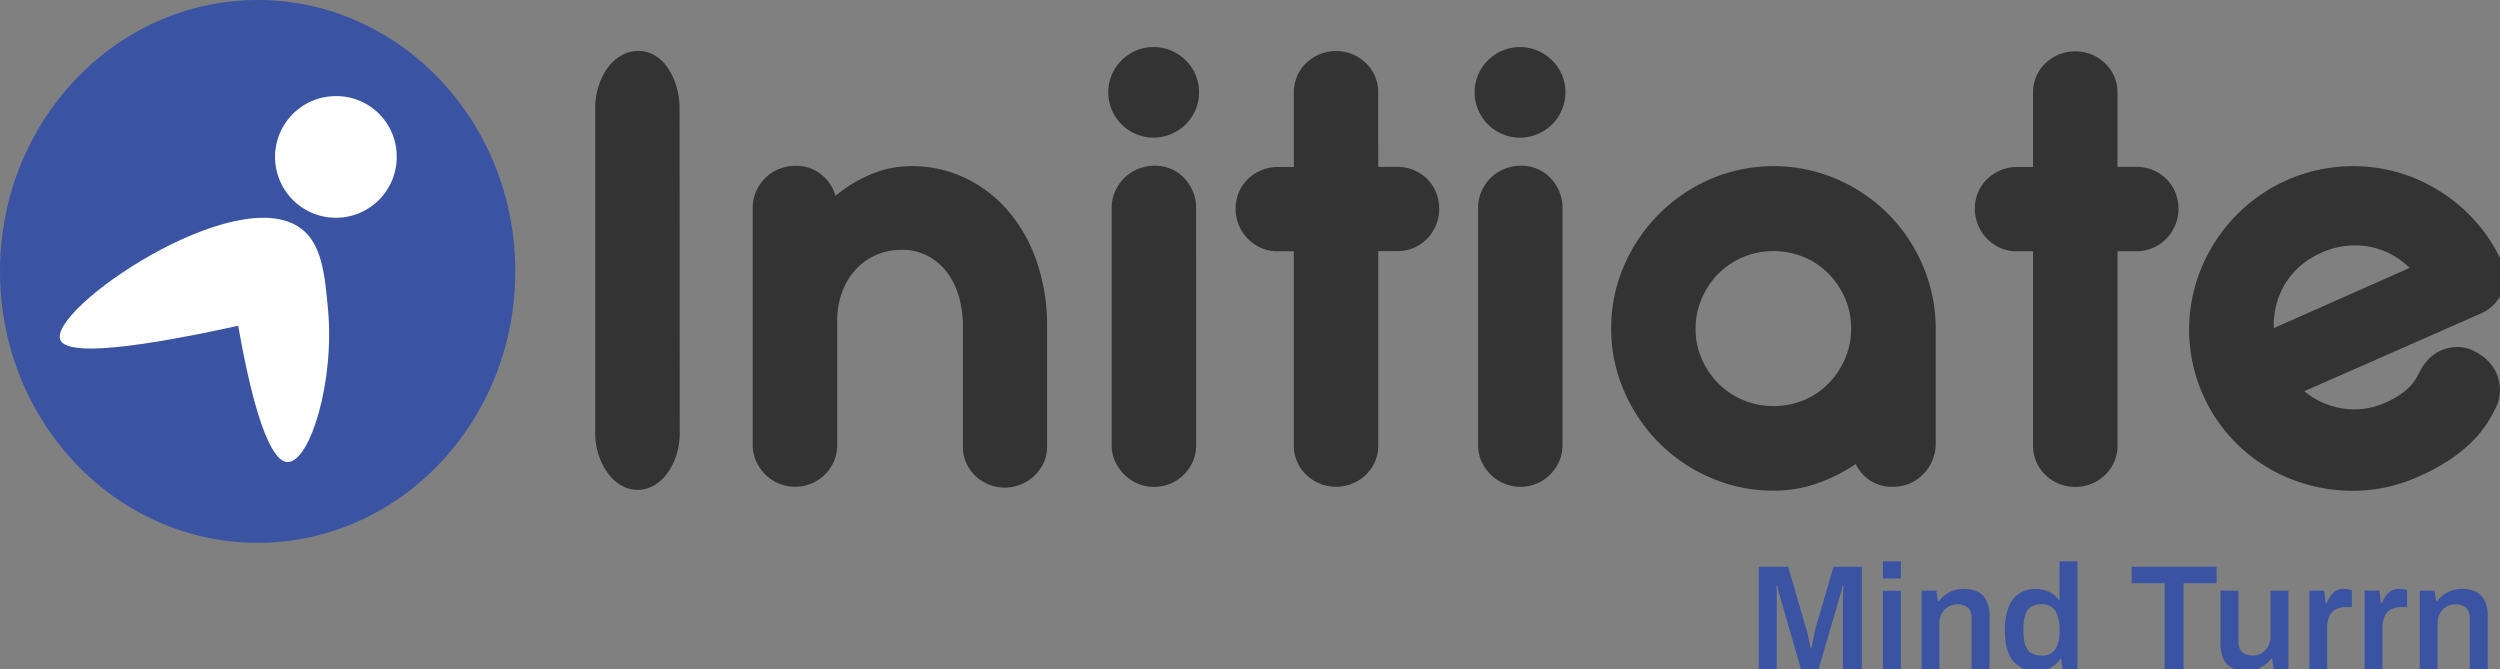 <svg id="Layer_1" data-name="Layer 1" xmlns="http://www.w3.org/2000/svg" viewBox="0 0 770.52 206.25"><rect x="0" y="0" width="770.52" height="206.25" fill="#808080" stroke="none"/><defs><style>.cls-1{fill:#333;}.cls-2{fill:#3a54a3;}.cls-3{fill:#fff;}</style></defs><path class="cls-1" d="M710.22,120.57a24,24,0,0,0,11.93,5.34,23.09,23.09,0,0,0,13-1.8,28.25,28.25,0,0,0,4.32-2.3,21.42,21.42,0,0,0,2.93-2.33,13,13,0,0,0,2-2.44c.54-.85,1-1.72,1.49-2.61a13.88,13.88,0,0,1,4.92-5.61,12.46,12.46,0,0,1,6-1.85,10.5,10.5,0,0,1,4.15.57,16.11,16.11,0,0,1,3.85,2,13.66,13.66,0,0,1,3.19,3.07,11.89,11.89,0,0,1,2,4,13.82,13.82,0,0,1,.46,4.68,12.39,12.39,0,0,1-1.56,5,39,39,0,0,1-3,5.12,33.91,33.91,0,0,1-4.6,5.3,46.67,46.67,0,0,1-6.69,5.25,63.6,63.6,0,0,1-9.38,5,48.72,48.72,0,0,1-19.44,4.29,51.75,51.75,0,0,1-19-3.33,50.4,50.4,0,0,1-16.33-10.11,49.57,49.57,0,0,1-15.75-35.66,50.28,50.28,0,0,1,3.51-18.93A52,52,0,0,1,688.6,67a50.44,50.44,0,0,1,35.48-15.78,50,50,0,0,1,18.86,3.2,51.47,51.47,0,0,1,16.27,10,49,49,0,0,1,11.67,15.9,11.83,11.83,0,0,1,.36,9.65,12.79,12.79,0,0,1-7.07,6.85Zm32.45-38A23.74,23.74,0,0,0,730.06,76,24.77,24.77,0,0,0,715.26,78a24.09,24.09,0,0,0-6.44,4.11,23.61,23.61,0,0,0-4.62,5.53,24.45,24.45,0,0,0-3.39,13.49Z"/><path class="cls-1" d="M245.34,51.11a12,12,0,0,1,7.71,2.62,12.77,12.77,0,0,1,4.46,6.61,43.77,43.77,0,0,1,11.14-6.72,32,32,0,0,1,12.2-2.41A37.79,37.79,0,0,1,297.77,55,40.25,40.25,0,0,1,311,65.33a47.75,47.75,0,0,1,8.57,15.42,60,60,0,0,1,3.15,19v37.88a12,12,0,0,1-1.05,5,13.24,13.24,0,0,1-12,7.66,12.7,12.7,0,0,1-5-1,13.14,13.14,0,0,1-4.11-2.67,12.91,12.91,0,0,1-2.79-4,12,12,0,0,1-1-5V99.8a31.67,31.67,0,0,0-1.42-9,22.37,22.37,0,0,0-3.72-7.19,18,18,0,0,0-5.88-4.83A16.71,16.71,0,0,0,277.87,77,19.27,19.27,0,0,0,270,78.6,18.54,18.54,0,0,0,263.81,83a21.2,21.2,0,0,0-4.15,6.72,24.76,24.76,0,0,0-1.62,8.5v38.93a12.66,12.66,0,0,1-1,5,13.12,13.12,0,0,1-2.78,4.09,12.77,12.77,0,0,1-4.15,2.78,12.55,12.55,0,0,1-5,1,12.93,12.93,0,0,1-9.24-3.78,13.81,13.81,0,0,1-2.83-4.09,12,12,0,0,1-1.05-5V64a12.13,12.13,0,0,1,1.05-5,13.58,13.58,0,0,1,2.83-4.15,12.74,12.74,0,0,1,4.25-2.78A13.86,13.86,0,0,1,245.34,51.11Z"/><path class="cls-1" d="M342.67,23a14.51,14.51,0,0,1,3-4.41,14.14,14.14,0,0,1,4.47-3,13.8,13.8,0,0,1,10.8,0,14.84,14.84,0,0,1,4.52,3,13.8,13.8,0,0,1,3,4.41,14,14,0,0,1,0,10.86,13.59,13.59,0,0,1-3,4.46,14.66,14.66,0,0,1-4.52,3,13.8,13.8,0,0,1-10.8,0,14,14,0,0,1-4.47-3,14.26,14.26,0,0,1-3-4.46,14,14,0,0,1,0-10.86Zm26,114.18a12.49,12.49,0,0,1-1,5,13.06,13.06,0,0,1-6.92,6.87,12.64,12.64,0,0,1-5,1,12.93,12.93,0,0,1-9.24-3.78,13.81,13.81,0,0,1-2.83-4.09,12,12,0,0,1-1.05-5V64a12.13,12.13,0,0,1,1.05-5,13.58,13.58,0,0,1,2.83-4.15,12.74,12.74,0,0,1,4.25-2.78,13.86,13.86,0,0,1,5.2-1,12.72,12.72,0,0,1,5,1A11.8,11.8,0,0,1,365,54.88,13.88,13.88,0,0,1,367.65,59a12.59,12.59,0,0,1,1,5Z"/><path class="cls-1" d="M424.79,51.42h5.78a13.23,13.23,0,0,1,5.14,1,12.37,12.37,0,0,1,6.87,6.82,13.45,13.45,0,0,1,0,10.18,13.35,13.35,0,0,1-2.72,4.14,12.92,12.92,0,0,1-4.15,2.84,12.74,12.74,0,0,1-5.14,1h-5.78v59.82a12.37,12.37,0,0,1-3.77,9.07,13.13,13.13,0,0,1-4.15,2.73,13.45,13.45,0,0,1-10.18,0,13.09,13.09,0,0,1-4.14-2.73,12.43,12.43,0,0,1-3.78-9.07V77.45h-4.93a12.37,12.37,0,0,1-5.09-1,13.61,13.61,0,0,1-4.15-2.84,13.25,13.25,0,0,1-2.78-14.32,12.11,12.11,0,0,1,2.78-4.09,13.13,13.13,0,0,1,4.15-2.73,12.84,12.84,0,0,1,5.09-1h4.93V28.54a12.43,12.43,0,0,1,3.78-9.08,13.43,13.43,0,0,1,4.14-2.73,13.58,13.58,0,0,1,10.18,0A13.48,13.48,0,0,1,421,19.46a12.37,12.37,0,0,1,3.77,9.08Z"/><path class="cls-1" d="M455.6,23a14,14,0,0,1,7.45-7.4,13.83,13.83,0,0,1,10.81,0,14.91,14.91,0,0,1,4.51,3,13.8,13.8,0,0,1,3,4.41,13.84,13.84,0,0,1,0,10.86,13.59,13.59,0,0,1-3,4.46,14.73,14.73,0,0,1-4.51,3,13.83,13.83,0,0,1-10.81,0,13.87,13.87,0,0,1-7.45-7.45,13.84,13.84,0,0,1,0-10.86Z"/><path class="cls-1" d="M481.57,137.16a12.49,12.49,0,0,1-1,5,13.06,13.06,0,0,1-6.92,6.87,12.64,12.64,0,0,1-5,1,12.89,12.89,0,0,1-9.23-3.78,13.84,13.84,0,0,1-2.84-4.09,12,12,0,0,1-1-5V64a12.13,12.13,0,0,1,1-5,13.61,13.61,0,0,1,2.84-4.15,12.64,12.64,0,0,1,4.25-2.78,13.77,13.77,0,0,1,5.19-1,12.8,12.8,0,0,1,5,1,11.86,11.86,0,0,1,4,2.78A13.69,13.69,0,0,1,480.57,59a12.59,12.59,0,0,1,1,5Z"/><path class="cls-1" d="M209.5,133.33a22.83,22.83,0,0,1-1,6.88,19.55,19.55,0,0,1-2.78,5.6,13.78,13.78,0,0,1-4.15,3.8,9.8,9.8,0,0,1-5,1.36,10,10,0,0,1-5.1-1.36,13.63,13.63,0,0,1-4.14-3.8,19.91,19.91,0,0,1-2.83-5.6,21.63,21.63,0,0,1-1.05-6.88v-100a22,22,0,0,1,1.05-6.82,19.75,19.75,0,0,1,2.83-5.66,13.22,13.22,0,0,1,4.25-3.8,10.54,10.54,0,0,1,5.19-1.36,9.81,9.81,0,0,1,5,1.36,12.57,12.57,0,0,1,4,3.8,20.87,20.87,0,0,1,2.68,5.66,23.19,23.19,0,0,1,1,6.82Z"/><path class="cls-1" d="M496.58,101.27a47.83,47.83,0,0,1,4-19.47,51.63,51.63,0,0,1,10.8-15.9,51,51,0,0,1,15.9-10.75,49.51,49.51,0,0,1,38.57-.06,51.17,51.17,0,0,1,15.8,10.55,50.29,50.29,0,0,1,10.75,15.69,49.56,49.56,0,0,1,4.2,19.2v36.21a13.17,13.17,0,0,1-1.05,5.2,13.11,13.11,0,0,1-7,7.08,13,13,0,0,1-5.25,1,12.1,12.1,0,0,1-11.33-7,52.69,52.69,0,0,1-12,6,40.12,40.12,0,0,1-13.27,2.2,48.26,48.26,0,0,1-19.37-3.93,50.64,50.64,0,0,1-26.7-26.61A47.89,47.89,0,0,1,496.58,101.27Zm26,0a23,23,0,0,0,1.9,9.31,24.51,24.51,0,0,0,5.15,7.63,23.84,23.84,0,0,0,16.93,6.94,24.12,24.12,0,0,0,9.42-1.84,23.18,23.18,0,0,0,7.57-5.1,24.9,24.9,0,0,0,5.1-7.63,23.88,23.88,0,0,0,0-18.67,25,25,0,0,0-5.1-7.57,23.18,23.18,0,0,0-7.57-5.1,23.94,23.94,0,0,0-9.42-1.84,23.6,23.6,0,0,0-9.3,1.84,23.87,23.87,0,0,0-7.63,5.1A24.59,24.59,0,0,0,524.5,92,22.93,22.93,0,0,0,522.6,101.32Z"/><path class="cls-1" d="M652.63,51.42h5.77a13.19,13.19,0,0,1,5.14,1,12.39,12.39,0,0,1,4.15,2.73,12.75,12.75,0,0,1,2.73,4.09,13.45,13.45,0,0,1,0,10.18,13.55,13.55,0,0,1-2.73,4.14,13,13,0,0,1-9.29,3.89h-5.77v59.82a12.43,12.43,0,0,1-3.78,9.07,13.2,13.2,0,0,1-4.14,2.73,13.45,13.45,0,0,1-10.18,0,13.13,13.13,0,0,1-4.15-2.73,12.43,12.43,0,0,1-3.78-9.07V77.45h-4.93a12.4,12.4,0,0,1-5.09-1,13.69,13.69,0,0,1-4.14-2.84,13.29,13.29,0,0,1-2.79-14.32,12.29,12.29,0,0,1,2.79-4.09,13.2,13.2,0,0,1,4.14-2.73,12.88,12.88,0,0,1,5.09-1h4.93V28.54a12.49,12.49,0,0,1,1-5,12.68,12.68,0,0,1,2.78-4,13.48,13.48,0,0,1,4.15-2.73,13.58,13.58,0,0,1,10.18,0,13.55,13.55,0,0,1,4.14,2.73,12.43,12.43,0,0,1,3.78,9.08Z"/><path class="cls-2" d="M542.07,206.25V174.69h9.06l5.47,18.81a14.44,14.44,0,0,1,.51,1.84c.15.71.31,1.4.46,2.08s.32,1.47.51,2.39h.23q.27-1.42.48-2.49c.14-.7.27-1.4.41-2.09s.27-1.27.39-1.73l5.52-18.81h8.74v31.56H568V185.87c0-.28,0-.71,0-1.29s.06-1.19.07-1.82,0-1.37.12-2.23h-.28a7.62,7.62,0,0,0-.25,1c-.08.39-.18.8-.3,1.21s-.25.84-.37,1.27l-6.49,22.22h-5.42L548.65,184c-.13-.4-.25-.81-.37-1.24s-.23-.85-.3-1.24a9.55,9.55,0,0,0-.25-1h-.23c.06.86.09,1.6.11,2.21s0,1.21,0,1.8,0,1,0,1.33v20.38Z"/><path class="cls-2" d="M580.34,178.28V173h5.52v5.29Zm0,28v-24.2h5.52v24.2Z"/><path class="cls-2" d="M592.25,206.25v-24.2h4.56l.46,3.22h.32a9.64,9.64,0,0,1,3.2-2.71,9.41,9.41,0,0,1,4.57-1.06,9.51,9.51,0,0,1,4.07.83,5.94,5.94,0,0,1,2.76,2.67,10.37,10.37,0,0,1,1,4.92v16.33h-5.52V190.88c0-1.75-.4-2.95-1.19-3.61a5,5,0,0,0-3.27-1,5.25,5.25,0,0,0-2.76.76,5.39,5.39,0,0,0-2,2.07,6.29,6.29,0,0,0-.72,3.06v14.08Z"/><path class="cls-2" d="M627.58,206.8a8.8,8.8,0,0,1-7.06-3q-2.6-3-2.6-9.66a18.25,18.25,0,0,1,1.2-7.13,8.35,8.35,0,0,1,8.09-5.47,10.2,10.2,0,0,1,4.33.85,7,7,0,0,1,2.94,2.51h.28V173h5.52v33.26h-4.56l-.46-3.22H635a7.6,7.6,0,0,1-3.15,2.83A9.84,9.84,0,0,1,627.58,206.8Zm1.66-4.74a4.69,4.69,0,0,0,4.23-1.95,10.28,10.28,0,0,0,1.29-5.64v-.55a10.38,10.38,0,0,0-1.31-5.68,4.66,4.66,0,0,0-4.21-2q-3.09,0-4.35,1.86c-.84,1.24-1.26,3.17-1.26,5.77v.6q0,3.92,1.26,5.75T629.24,202.06Z"/><path class="cls-2" d="M667.14,206.25v-26.5H657v-5.06h26.18v5.06H673v26.5Z"/><path class="cls-2" d="M692.21,206.8a9.54,9.54,0,0,1-4.07-.83,5.94,5.94,0,0,1-2.76-2.67,10.37,10.37,0,0,1-1-4.92V182.05h5.52v15.37c0,1.74.4,3,1.2,3.61a4.94,4.94,0,0,0,3.26,1,5.13,5.13,0,0,0,2.74-.75,5.71,5.71,0,0,0,1.95-2.07,6.19,6.19,0,0,0,.74-3.06V182.05h5.52v24.2h-4.55l-.46-3.22H700a10.13,10.13,0,0,1-3.22,2.71A9.25,9.25,0,0,1,692.21,206.8Z"/><path class="cls-2" d="M711.76,206.25v-24.2h4.55l.51,3.82h.32a8.75,8.75,0,0,1,1.89-3.06,4.66,4.66,0,0,1,3.54-1.31,7.83,7.83,0,0,1,2.3.41v5.2h-1.75a6.82,6.82,0,0,0-3.2.69,4.39,4.39,0,0,0-2,2.16,8.87,8.87,0,0,0-.67,3.68v12.61Z"/><path class="cls-2" d="M728.78,206.25v-24.2h4.56l.5,3.82h.32a8.75,8.75,0,0,1,1.89-3.06,4.66,4.66,0,0,1,3.54-1.31,7.83,7.83,0,0,1,2.3.41v5.2h-1.75a6.75,6.75,0,0,0-3.19.69,4.36,4.36,0,0,0-2,2.16,8.87,8.87,0,0,0-.67,3.68v12.61Z"/><path class="cls-2" d="M745.8,206.25v-24.2h4.55l.46,3.22h.33a9.6,9.6,0,0,1,3.19-2.71,9.45,9.45,0,0,1,4.58-1.06,9.54,9.54,0,0,1,4.07.83,5.94,5.94,0,0,1,2.76,2.67,10.37,10.37,0,0,1,1,4.92v16.33h-5.52V190.88c0-1.75-.4-2.95-1.2-3.61a4.94,4.94,0,0,0-3.26-1A5.25,5.25,0,0,0,754,187a5.49,5.49,0,0,0-2,2.07,6.4,6.4,0,0,0-.71,3.06v14.08Z"/><ellipse class="cls-2" cx="79.41" cy="83.65" rx="79.41" ry="83.65"/><path class="cls-3" d="M73.41,100.41c6.84,38.93,12.86,42,15.25,42,6.88,0,14.52-24.73,12.43-47.12-1-10.83-1.9-20.25-8.5-25-20.07-14.51-77.75,25-74,34.44C20.18,108.8,34.44,108.94,73.41,100.41Z"/><path class="cls-3" d="M122.27,47.93a18.75,18.75,0,1,1-18.9-18.31A18.6,18.6,0,0,1,122.27,47.93Z"/></svg>